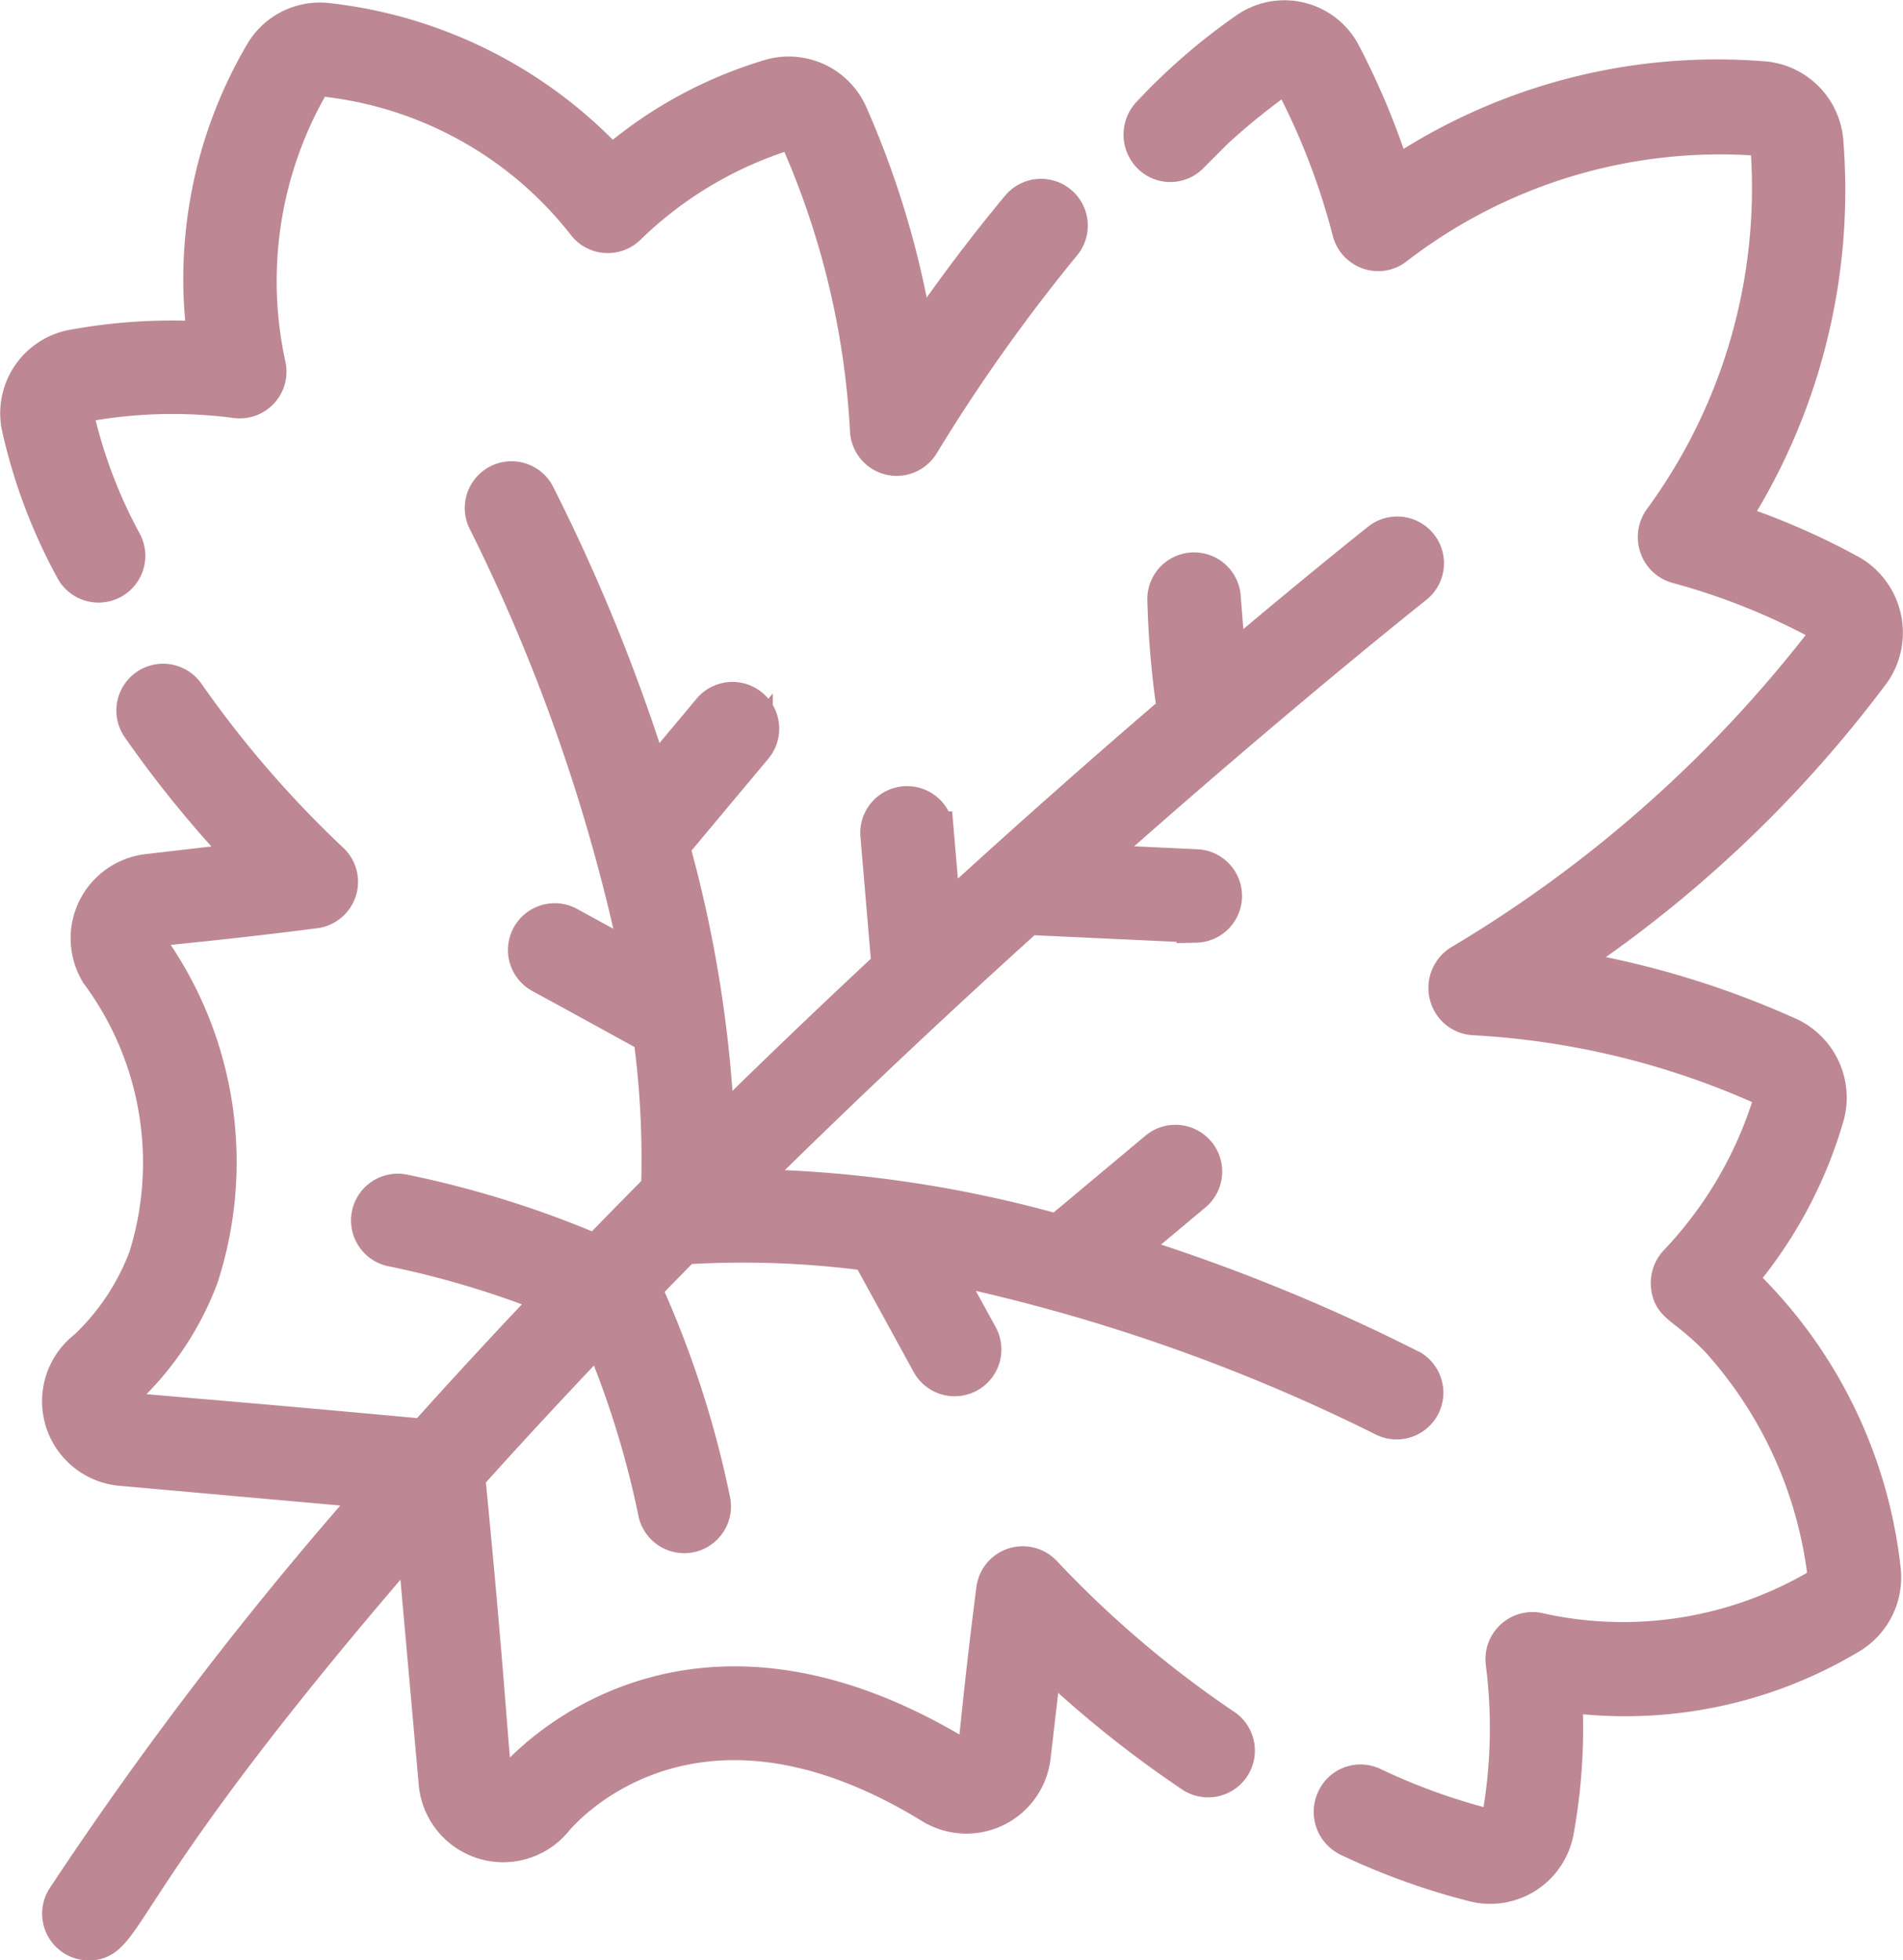 <svg xmlns="http://www.w3.org/2000/svg" width="29.707" height="30.603" viewBox="0 0 29.707 30.603">
  <g id="Group_3245" data-name="Group 3245" transform="translate(0.305 0.303)">
    <g id="Group_3222" data-name="Group 3222" transform="translate(-0.002 0.037)">
      <g id="Group_3221" data-name="Group 3221" transform="translate(0)">
        <path id="Path_2708" data-name="Path 2708" d="M23.9,3.5a.43.43,0,0,0-.606.054,26.447,26.447,0,0,0-1.624,2.173,14.1,14.1,0,0,0-1.06-3.653,1.025,1.025,0,0,0-1.177-.552A6.655,6.655,0,0,0,16.917,2.9,7.1,7.1,0,0,0,12.461.652a1.018,1.018,0,0,0-.959.477,6.934,6.934,0,0,0-.9,4.5,8.534,8.534,0,0,0-2.122.13A1.024,1.024,0,0,0,7.705,7a8.478,8.478,0,0,0,.823,2.18.43.43,0,0,0,.767-.39A7.8,7.8,0,0,1,8.541,6.8a.163.163,0,0,1,.125-.2,7.665,7.665,0,0,1,2.393-.064.43.43,0,0,0,.479-.506,6.172,6.172,0,0,1,.694-4.443.161.161,0,0,1,.153-.076,6.012,6.012,0,0,1,4.127,2.269.43.43,0,0,0,.641.065,6.2,6.2,0,0,1,2.5-1.491.163.163,0,0,1,.188.088,12.979,12.979,0,0,1,1.1,4.574.43.43,0,0,0,.8.21A27.385,27.385,0,0,1,23.959,4.1.43.43,0,0,0,23.9,3.5Z" transform="translate(-7.676 -0.648)" fill="#bd8893" stroke="#bd8893" stroke-width="0.6"/>
      </g>
    </g>
    <g id="Group_3224" data-name="Group 3224" transform="translate(17.535)">
      <g id="Group_3223" data-name="Group 3223" transform="translate(0 0)">
        <path id="Path_2709" data-name="Path 2709" d="M311.857,19.668a6.855,6.855,0,0,0,1.386-2.579,1.056,1.056,0,0,0-.552-1.2,13.841,13.841,0,0,0-3.653-1.084,19.353,19.353,0,0,0,4.929-4.634,1.06,1.06,0,0,0-.334-1.508,11.08,11.08,0,0,0-1.912-.827,9.495,9.495,0,0,0,1.5-5.94A1.038,1.038,0,0,0,312.3.956a8.973,8.973,0,0,0-5.807,1.53A11.562,11.562,0,0,0,305.685.53a1.011,1.011,0,0,0-1.474-.342,9.456,9.456,0,0,0-1.5,1.3.447.447,0,0,0,0,.622.423.423,0,0,0,.608,0l.4-.4a11.182,11.182,0,0,1,.988-.8.161.161,0,0,1,.235.055,10.961,10.961,0,0,1,.9,2.339.436.436,0,0,0,.272.3.422.422,0,0,0,.4-.059,8.313,8.313,0,0,1,5.712-1.714.165.165,0,0,1,.145.149,8.771,8.771,0,0,1-1.675,5.843.448.448,0,0,0-.058.406.434.434,0,0,0,.294.278,10.475,10.475,0,0,1,2.287.917.169.169,0,0,1,.053.24,20.292,20.292,0,0,1-5.724,5.082.444.444,0,0,0-.189.486.432.432,0,0,0,.4.327,12.733,12.733,0,0,1,4.574,1.12.168.168,0,0,1,.088.192,6.378,6.378,0,0,1-1.491,2.557.446.446,0,0,0-.112.343c.031.31.229.276.761.821a6.672,6.672,0,0,1,1.685,3.713.167.167,0,0,1-.076.156,6.051,6.051,0,0,1-4.443.709.435.435,0,0,0-.506.49,8.043,8.043,0,0,1-.064,2.449.163.163,0,0,1-.2.127,9.8,9.8,0,0,1-1.81-.653.426.426,0,0,0-.571.215.444.444,0,0,0,.21.584,10.654,10.654,0,0,0,1.968.709,1.023,1.023,0,0,0,1.241-.8,8.962,8.962,0,0,0,.13-2.171,6.8,6.8,0,0,0,4.5-.916,1.049,1.049,0,0,0,.477-.981A7.327,7.327,0,0,0,311.857,19.668Z" transform="translate(-302.586 0)" fill="#bd8893" stroke="#bd8893" stroke-width="0.6"/>
      </g>
    </g>
    <path id="Path_2710" data-name="Path 2710" d="M40.084,127.778a28.776,28.776,0,0,0-4.5-1.82l1.111-.929a.43.43,0,1,0-.552-.66l-1.554,1.3a18.962,18.962,0,0,0-4.979-.712c1.4-1.386,2.881-2.792,4.5-4.253l2.627.122a.43.43,0,0,0,.02-.859l-1.734-.081c2.959-2.632,5.1-4.325,5.125-4.346a.43.43,0,0,0-.533-.675c-.018.014-.934.739-2.389,1.971l-.088-1.119a.43.43,0,0,0-.857.068,14.216,14.216,0,0,0,.152,1.728c-1.052.9-2.3,2-3.657,3.245l-.118-1.383a.43.43,0,1,0-.857.073l.174,2.049q-1.375,1.28-2.733,2.619a19.594,19.594,0,0,0-.708-4.5l1.3-1.555a.43.43,0,1,0-.66-.552l-.929,1.111a28.774,28.774,0,0,0-1.82-4.5.43.43,0,0,0-.76.4,28.454,28.454,0,0,1,2.413,6.968l-1.132-.62a.43.43,0,1,0-.413.754c1.706.93,1.627.9,1.718.929a14.327,14.327,0,0,1,.126,2.422q-.494.5-.995,1.014a15.581,15.581,0,0,0-3.005-.944.43.43,0,1,0-.168.843,14.676,14.676,0,0,1,2.534.767c-.681.715-1.365,1.453-2.039,2.207-4.935-.455-4.692-.384-4.773-.466a.163.163,0,0,1,.021-.248,4.632,4.632,0,0,0,1.229-1.805,5.8,5.8,0,0,0-.825-5.2.162.162,0,0,1-.008-.156c.074-.152.087-.058,2.631-.382a.43.43,0,0,0,.246-.739,16.835,16.835,0,0,1-2.255-2.608.43.43,0,0,0-.707.49,17.224,17.224,0,0,0,1.731,2.107l-1.617.188a1.023,1.023,0,0,0-.754,1.55,4.989,4.989,0,0,1,.754,4.451,3.785,3.785,0,0,1-.948,1.428,1.025,1.025,0,0,0,.528,1.835l4.04.361a57.534,57.534,0,0,0-4.9,6.384.43.43,0,0,0,.36.664c.612,0,.37-.935,5.1-6.375l.349,3.911a1.023,1.023,0,0,0,1.816.549c.085-.1,2.122-2.53,5.9-.215a1.023,1.023,0,0,0,1.55-.754l.188-1.617a17.02,17.02,0,0,0,2.319,1.875.43.43,0,1,0,.477-.715,16.667,16.667,0,0,1-2.808-2.391.43.43,0,0,0-.739.246c-.33,2.589-.236,2.559-.382,2.631a.162.162,0,0,1-.156-.008c-4.41-2.7-6.909.278-7.016.41a.163.163,0,0,1-.174.055c-.2-.06-.066-.042-.537-4.865.693-.775,1.4-1.533,2.1-2.267a14.837,14.837,0,0,1,.883,2.813.43.43,0,1,0,.843-.168,15.506,15.506,0,0,0-1.082-3.315q.327-.337.651-.665a14.86,14.86,0,0,1,2.922.106.436.436,0,0,0,.035.086l.894,1.632a.43.43,0,1,0,.754-.413l-.62-1.132a28.461,28.461,0,0,1,6.968,2.413.43.43,0,0,0,.4-.76Z" transform="translate(-18.375 -106.712)" fill="#bd8893" stroke="#bd8893" stroke-width="0.6"/>
  </g>
</svg>
